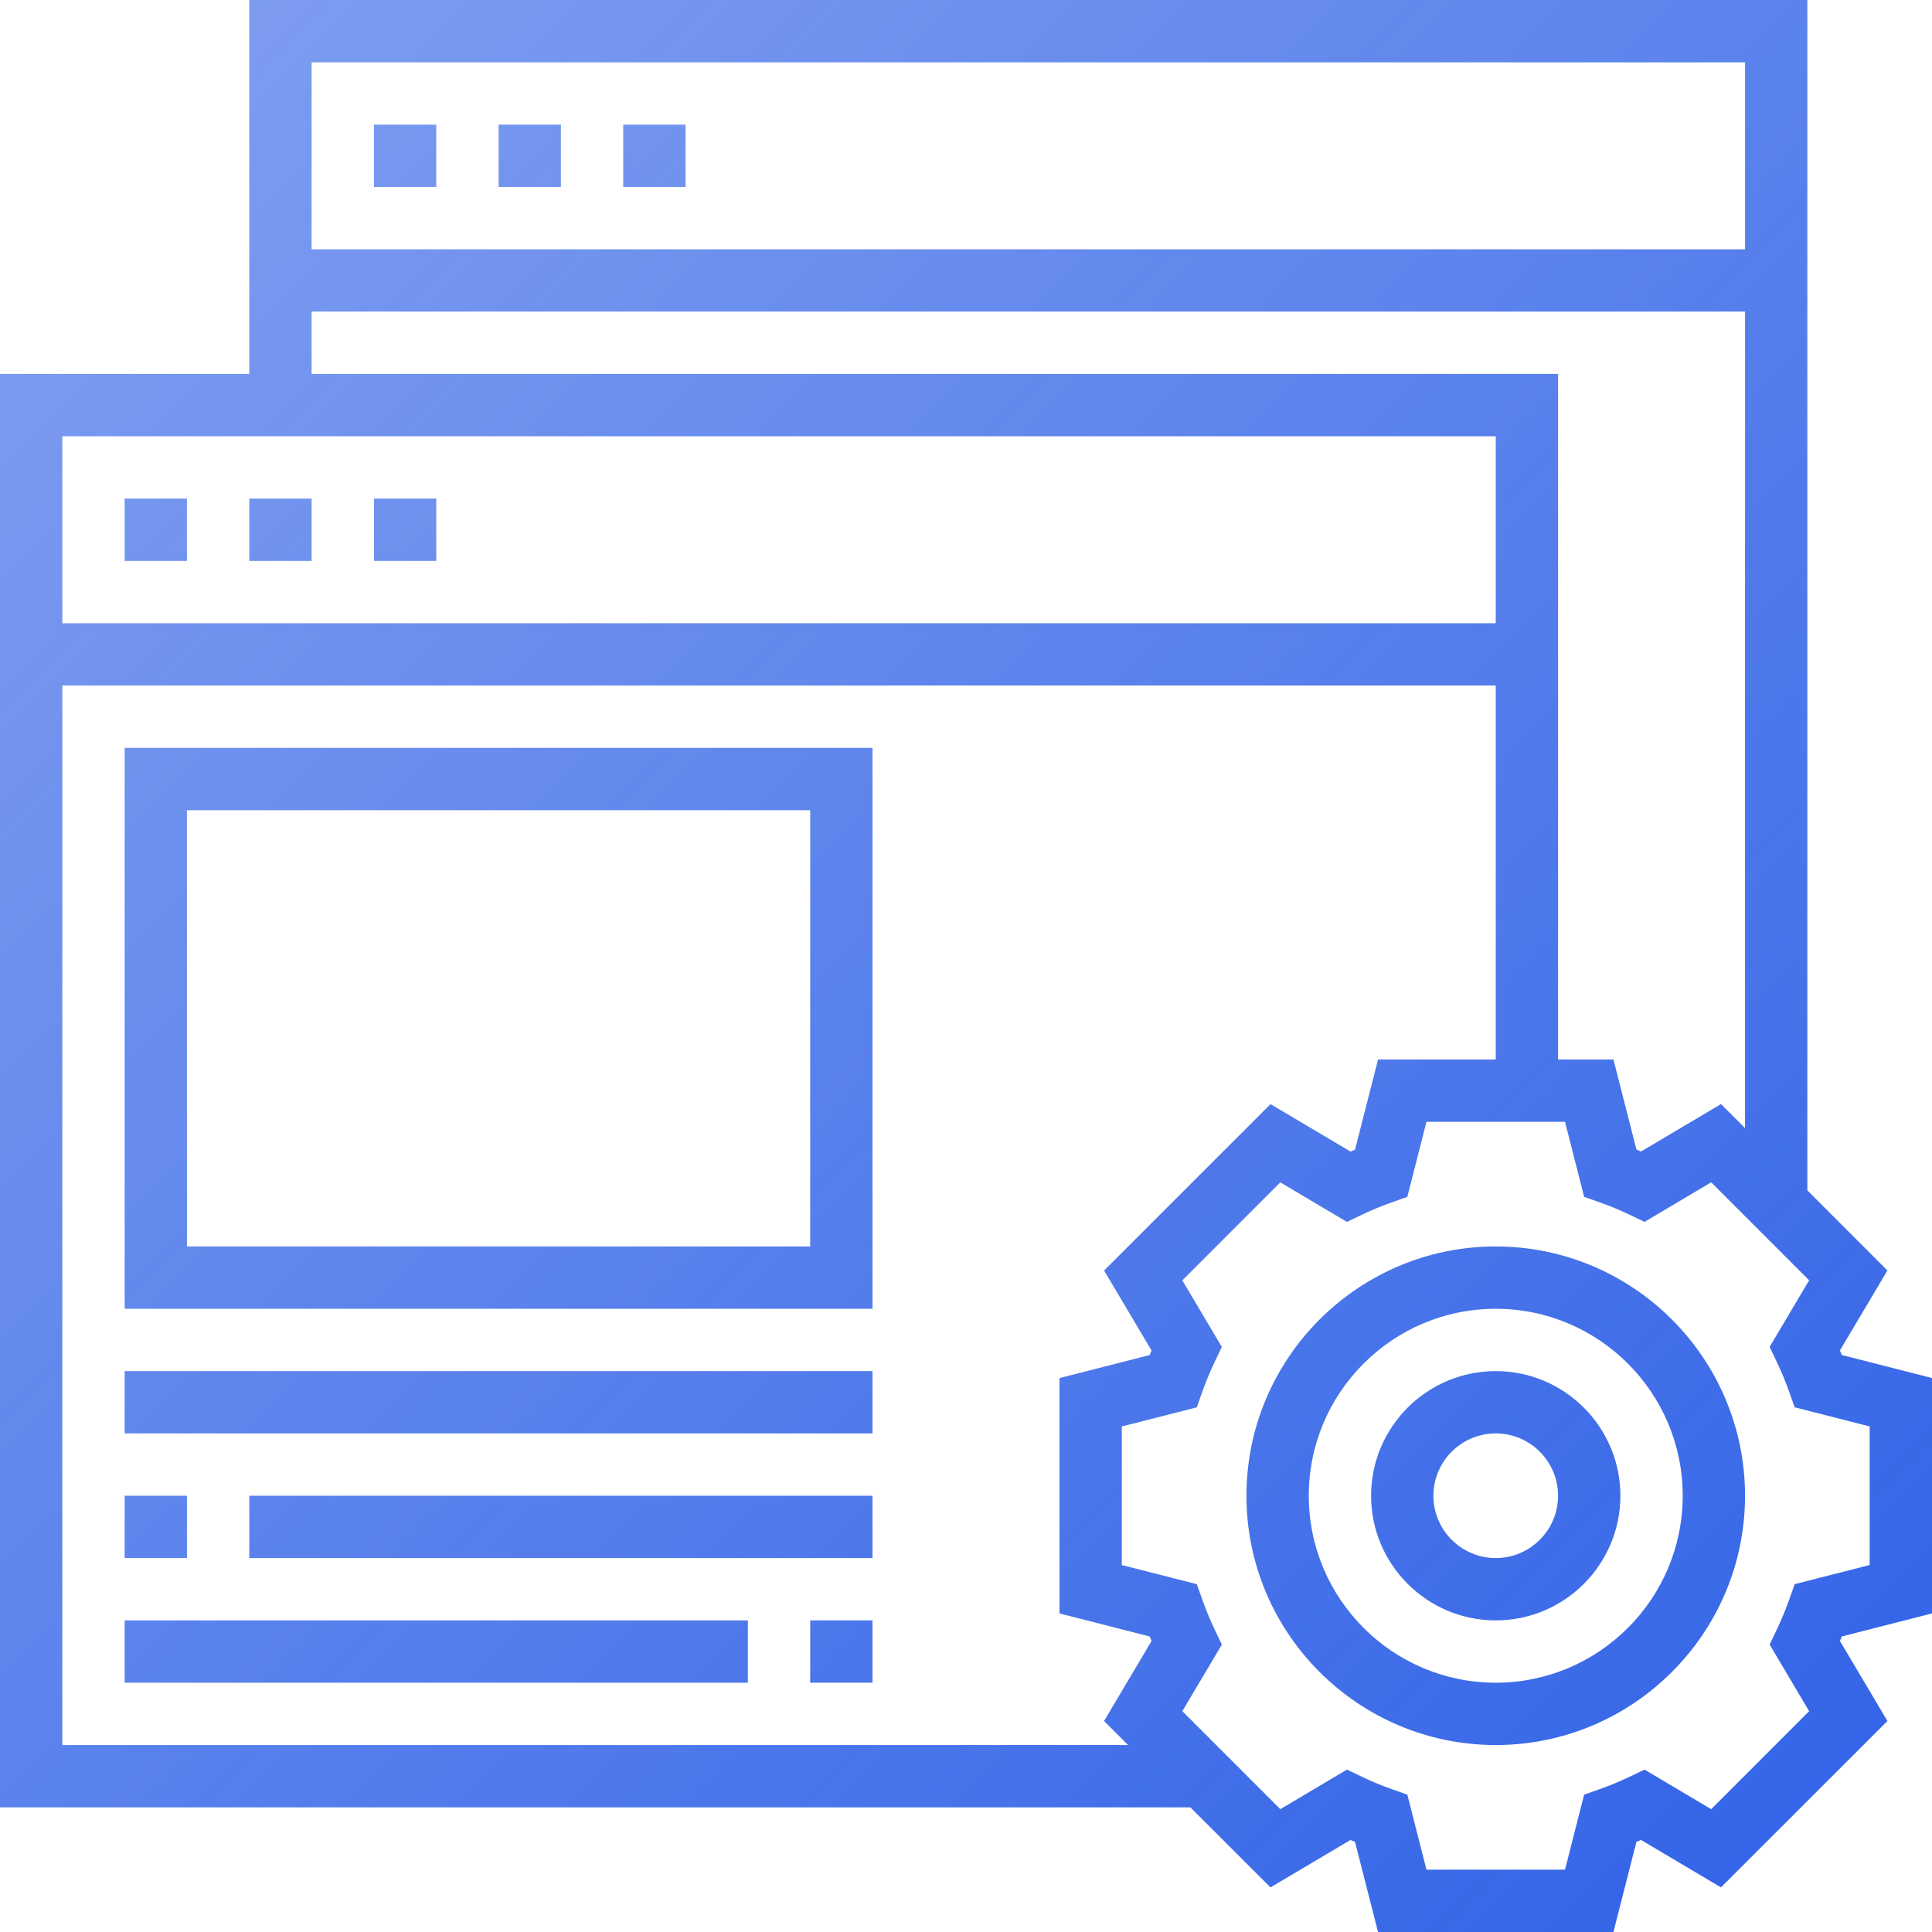 <svg width="496" height="496" viewBox="0 0 496 496" fill="none" xmlns="http://www.w3.org/2000/svg">
<path d="M496 414.207V353.785L472.855 347.871C472.695 347.48 472.535 347.09 472.367 346.703L484.551 326.168L464 305.609V0H64V96H0V464H305.609L326.168 484.551L346.703 472.375C347.098 472.543 347.488 472.703 347.871 472.863L353.785 496H414.215L420.121 472.855C420.512 472.695 420.902 472.535 421.289 472.367L441.824 484.543L484.551 441.824L472.367 421.289C472.535 420.895 472.695 420.504 472.855 420.121L496 414.207ZM448 16V64H80V16H448ZM80 80H448V289.617L441.832 283.449L421.297 295.625C420.902 295.457 420.512 295.297 420.129 295.137L414.215 272H400V96H80V80ZM384 112V160H16V112H384ZM16 448V176H384V272H353.785L347.879 295.145C347.488 295.305 347.098 295.465 346.711 295.633L326.176 283.457L283.449 326.176L295.633 346.711C295.465 347.105 295.305 347.496 295.145 347.879L272 353.793V414.215L295.145 420.129C295.305 420.52 295.465 420.91 295.633 421.297L283.449 441.832L289.609 448H16ZM464.457 439.305L439.305 464.465L422.199 454.312L418.344 456.152C415.871 457.328 413.336 458.391 410.727 459.312L406.695 460.734L401.785 480H366.215L361.305 460.734L357.273 459.312C354.664 458.398 352.129 457.336 349.656 456.152L345.801 454.312L328.695 464.465L303.543 439.305L313.688 422.207L311.848 418.359C310.664 415.871 309.609 413.328 308.68 410.719L307.258 406.703L288 401.793V366.215L307.246 361.305L308.672 357.281C309.602 354.672 310.656 352.129 311.84 349.648L313.68 345.801L303.535 328.703L328.688 303.543L345.793 313.695L349.648 311.855C352.121 310.68 354.656 309.617 357.266 308.695L361.297 307.273L366.215 288H401.785L406.695 307.266L410.727 308.688C413.336 309.602 415.871 310.664 418.344 311.848L422.199 313.688L439.305 303.535L464.457 328.695L454.312 345.793L456.152 349.641C457.336 352.129 458.391 354.664 459.32 357.273L460.742 361.297L480 366.207V401.785L460.754 406.695L459.328 410.711C458.391 413.32 457.336 415.871 456.16 418.352L454.32 422.199L464.457 439.305Z" fill="url(#paint0_linear)"/>
<path d="M384 320C348.711 320 320 348.711 320 384C320 419.289 348.711 448 384 448C419.289 448 448 419.289 448 384C448 348.711 419.289 320 384 320ZM384 432C357.527 432 336 410.473 336 384C336 357.527 357.527 336 384 336C410.473 336 432 357.527 432 384C432 410.473 410.473 432 384 432Z" fill="url(#paint1_linear)"/>
<path d="M384 352C366.352 352 352 366.352 352 384C352 401.648 366.352 416 384 416C401.648 416 416 401.648 416 384C416 366.352 401.648 352 384 352ZM384 400C375.176 400 368 392.824 368 384C368 375.176 375.176 368 384 368C392.824 368 400 375.176 400 384C400 392.824 392.824 400 384 400Z" fill="url(#paint2_linear)"/>
<path d="M32 128H48V144H32V128Z" fill="url(#paint3_linear)"/>
<path d="M64 128H80V144H64V128Z" fill="url(#paint4_linear)"/>
<path d="M96 128H112V144H96V128Z" fill="url(#paint5_linear)"/>
<path d="M96 32H112V48H96V32Z" fill="url(#paint6_linear)"/>
<path d="M128 32H144V48H128V32Z" fill="url(#paint7_linear)"/>
<path d="M160 32H176V48H160V32Z" fill="url(#paint8_linear)"/>
<path d="M32 336H224V192H32V336ZM48 208H208V320H48V208Z" fill="url(#paint9_linear)"/>
<path d="M32 352H224V368H32V352Z" fill="url(#paint10_linear)"/>
<path d="M32 384H48V400H32V384Z" fill="url(#paint11_linear)"/>
<path d="M64 384H224V400H64V384Z" fill="url(#paint12_linear)"/>
<path d="M208 416H224V432H208V416Z" fill="url(#paint13_linear)"/>
<path d="M32 416H192V432H32V416Z" fill="url(#paint14_linear)"/>
<defs>
<linearGradient id="paint0_linear" x1="0" y1="0" x2="496" y2="496" gradientUnits="userSpaceOnUse">
<stop stop-color="#2F61E7" stop-opacity="0.6"/>
<stop offset="1" stop-color="#2F61E7"/>
</linearGradient>
<linearGradient id="paint1_linear" x1="0" y1="0" x2="496" y2="496" gradientUnits="userSpaceOnUse">
<stop stop-color="#2F61E7" stop-opacity="0.6"/>
<stop offset="1" stop-color="#2F61E7"/>
</linearGradient>
<linearGradient id="paint2_linear" x1="0" y1="0" x2="496" y2="496" gradientUnits="userSpaceOnUse">
<stop stop-color="#2F61E7" stop-opacity="0.6"/>
<stop offset="1" stop-color="#2F61E7"/>
</linearGradient>
<linearGradient id="paint3_linear" x1="0" y1="0" x2="496" y2="496" gradientUnits="userSpaceOnUse">
<stop stop-color="#2F61E7" stop-opacity="0.6"/>
<stop offset="1" stop-color="#2F61E7"/>
</linearGradient>
<linearGradient id="paint4_linear" x1="0" y1="0" x2="496" y2="496" gradientUnits="userSpaceOnUse">
<stop stop-color="#2F61E7" stop-opacity="0.6"/>
<stop offset="1" stop-color="#2F61E7"/>
</linearGradient>
<linearGradient id="paint5_linear" x1="0" y1="0" x2="496" y2="496" gradientUnits="userSpaceOnUse">
<stop stop-color="#2F61E7" stop-opacity="0.6"/>
<stop offset="1" stop-color="#2F61E7"/>
</linearGradient>
<linearGradient id="paint6_linear" x1="0" y1="0" x2="496" y2="496" gradientUnits="userSpaceOnUse">
<stop stop-color="#2F61E7" stop-opacity="0.6"/>
<stop offset="1" stop-color="#2F61E7"/>
</linearGradient>
<linearGradient id="paint7_linear" x1="0" y1="0" x2="496" y2="496" gradientUnits="userSpaceOnUse">
<stop stop-color="#2F61E7" stop-opacity="0.6"/>
<stop offset="1" stop-color="#2F61E7"/>
</linearGradient>
<linearGradient id="paint8_linear" x1="0" y1="0" x2="496" y2="496" gradientUnits="userSpaceOnUse">
<stop stop-color="#2F61E7" stop-opacity="0.6"/>
<stop offset="1" stop-color="#2F61E7"/>
</linearGradient>
<linearGradient id="paint9_linear" x1="0" y1="0" x2="496" y2="496" gradientUnits="userSpaceOnUse">
<stop stop-color="#2F61E7" stop-opacity="0.6"/>
<stop offset="1" stop-color="#2F61E7"/>
</linearGradient>
<linearGradient id="paint10_linear" x1="0" y1="0" x2="496" y2="496" gradientUnits="userSpaceOnUse">
<stop stop-color="#2F61E7" stop-opacity="0.6"/>
<stop offset="1" stop-color="#2F61E7"/>
</linearGradient>
<linearGradient id="paint11_linear" x1="0" y1="0" x2="496" y2="496" gradientUnits="userSpaceOnUse">
<stop stop-color="#2F61E7" stop-opacity="0.6"/>
<stop offset="1" stop-color="#2F61E7"/>
</linearGradient>
<linearGradient id="paint12_linear" x1="0" y1="0" x2="496" y2="496" gradientUnits="userSpaceOnUse">
<stop stop-color="#2F61E7" stop-opacity="0.6"/>
<stop offset="1" stop-color="#2F61E7"/>
</linearGradient>
<linearGradient id="paint13_linear" x1="0" y1="0" x2="496" y2="496" gradientUnits="userSpaceOnUse">
<stop stop-color="#2F61E7" stop-opacity="0.6"/>
<stop offset="1" stop-color="#2F61E7"/>
</linearGradient>
<linearGradient id="paint14_linear" x1="0" y1="0" x2="496" y2="496" gradientUnits="userSpaceOnUse">
<stop stop-color="#2F61E7" stop-opacity="0.6"/>
<stop offset="1" stop-color="#2F61E7"/>
</linearGradient>
</defs>
</svg>
